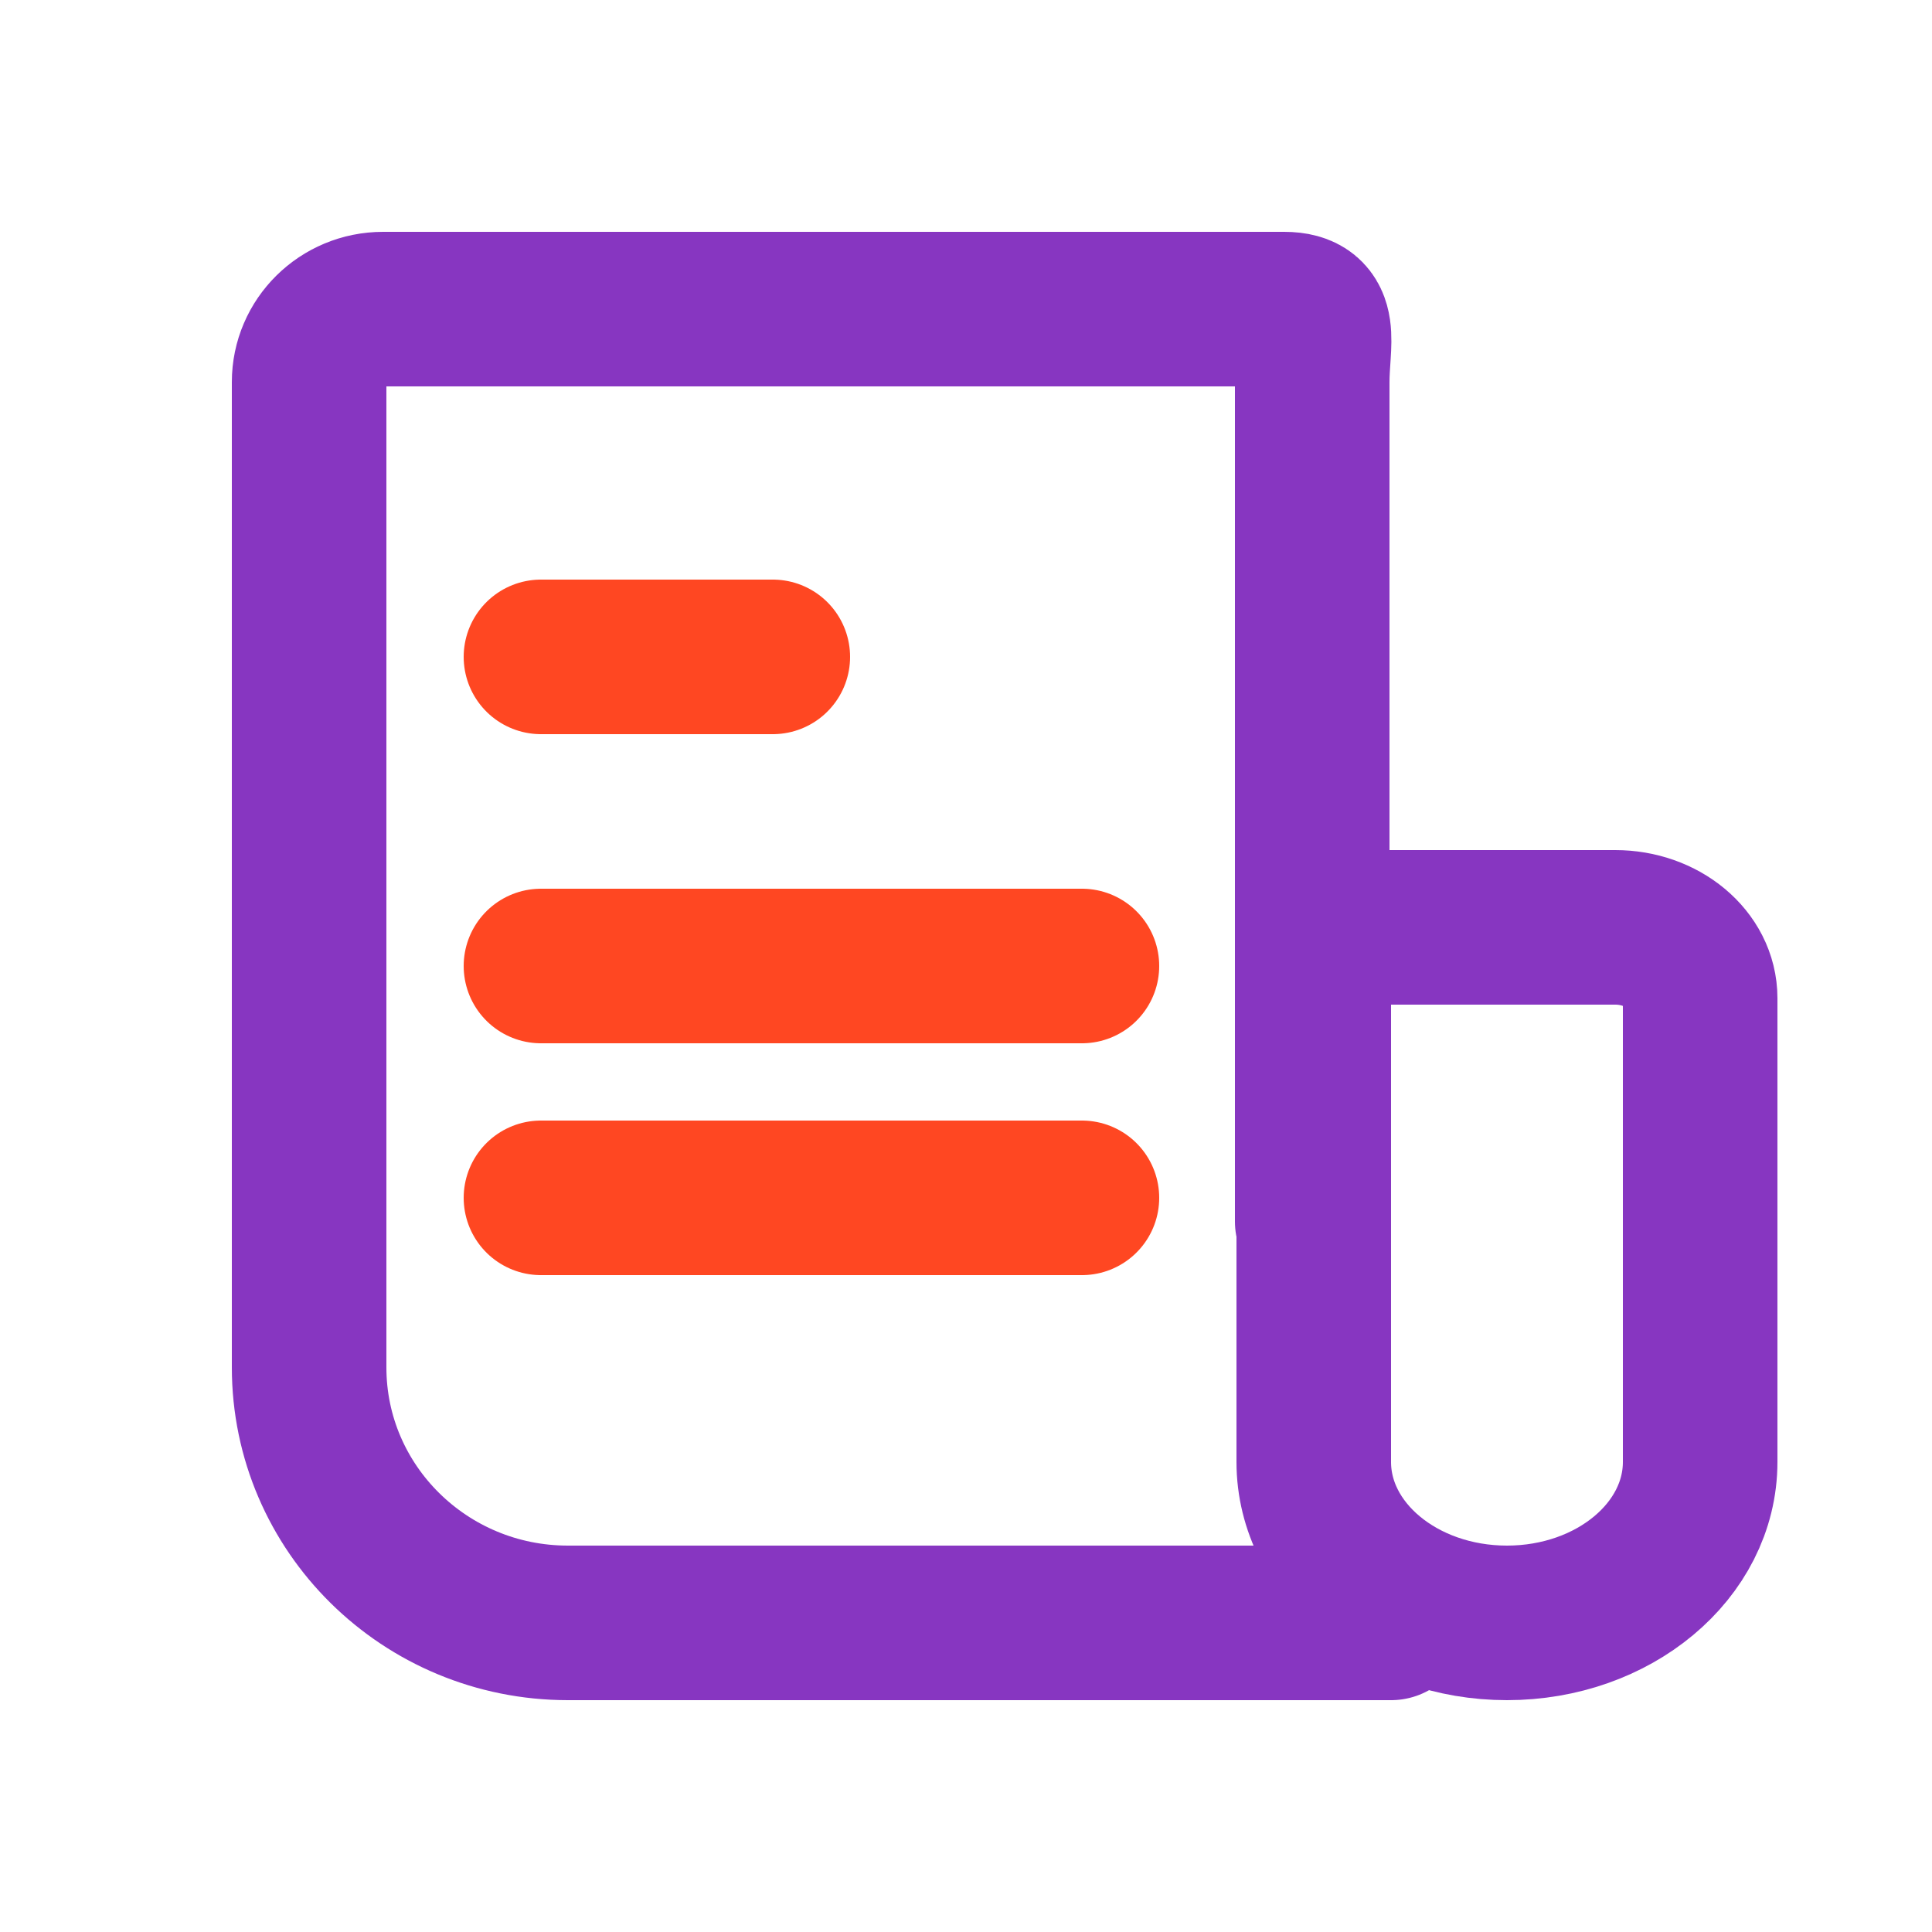 <?xml version="1.0" encoding="UTF-8"?>
<svg width="25px" height="25px" viewBox="0 0 25 25" version="1.1" xmlns="http://www.w3.org/2000/svg" xmlns:xlink="http://www.w3.org/1999/xlink">
    <title>icon/other</title>
    <g id="icon/other" stroke="none" stroke-width="1" fill="none" fill-rule="evenodd" stroke-linecap="round" stroke-linejoin="round">
        <g id="Group-19" transform="translate(4, 4)" stroke-width="2">
            <g id="Group-11">
                <path d="M14,17 L3.349,17 C1.499,17 0,15.52 0,13.694 L0,0.944 C0,0.423 0.428,0 0.957,0 L3.837,0 L12.617,0 C13.145,0 12.98,0.423 12.98,0.944 L12.98,11.806" id="Stroke-1" stroke="#8736C1"></path>
                <path d="M13,8 L13,14.917 C13,16.068 14.119,17 15.5,17 C16.881,17 18,16.068 18,14.917 L18,8.916 C18,8.41 17.507,8 16.901,8 L13.154,8" id="Stroke-3" stroke="#8736C1"></path>
                <line x1="3" y1="4.5" x2="6" y2="4.5" id="Stroke-5" stroke="#FF4722"></line>
                <line x1="3" y1="8.5" x2="10" y2="8.5" id="Stroke-7" stroke="#FF4722"></line>
                <line x1="3" y1="11.5" x2="10" y2="11.5" id="Stroke-9" stroke="#FF4722"></line>
            </g>
        </g>
    </g>
</svg>